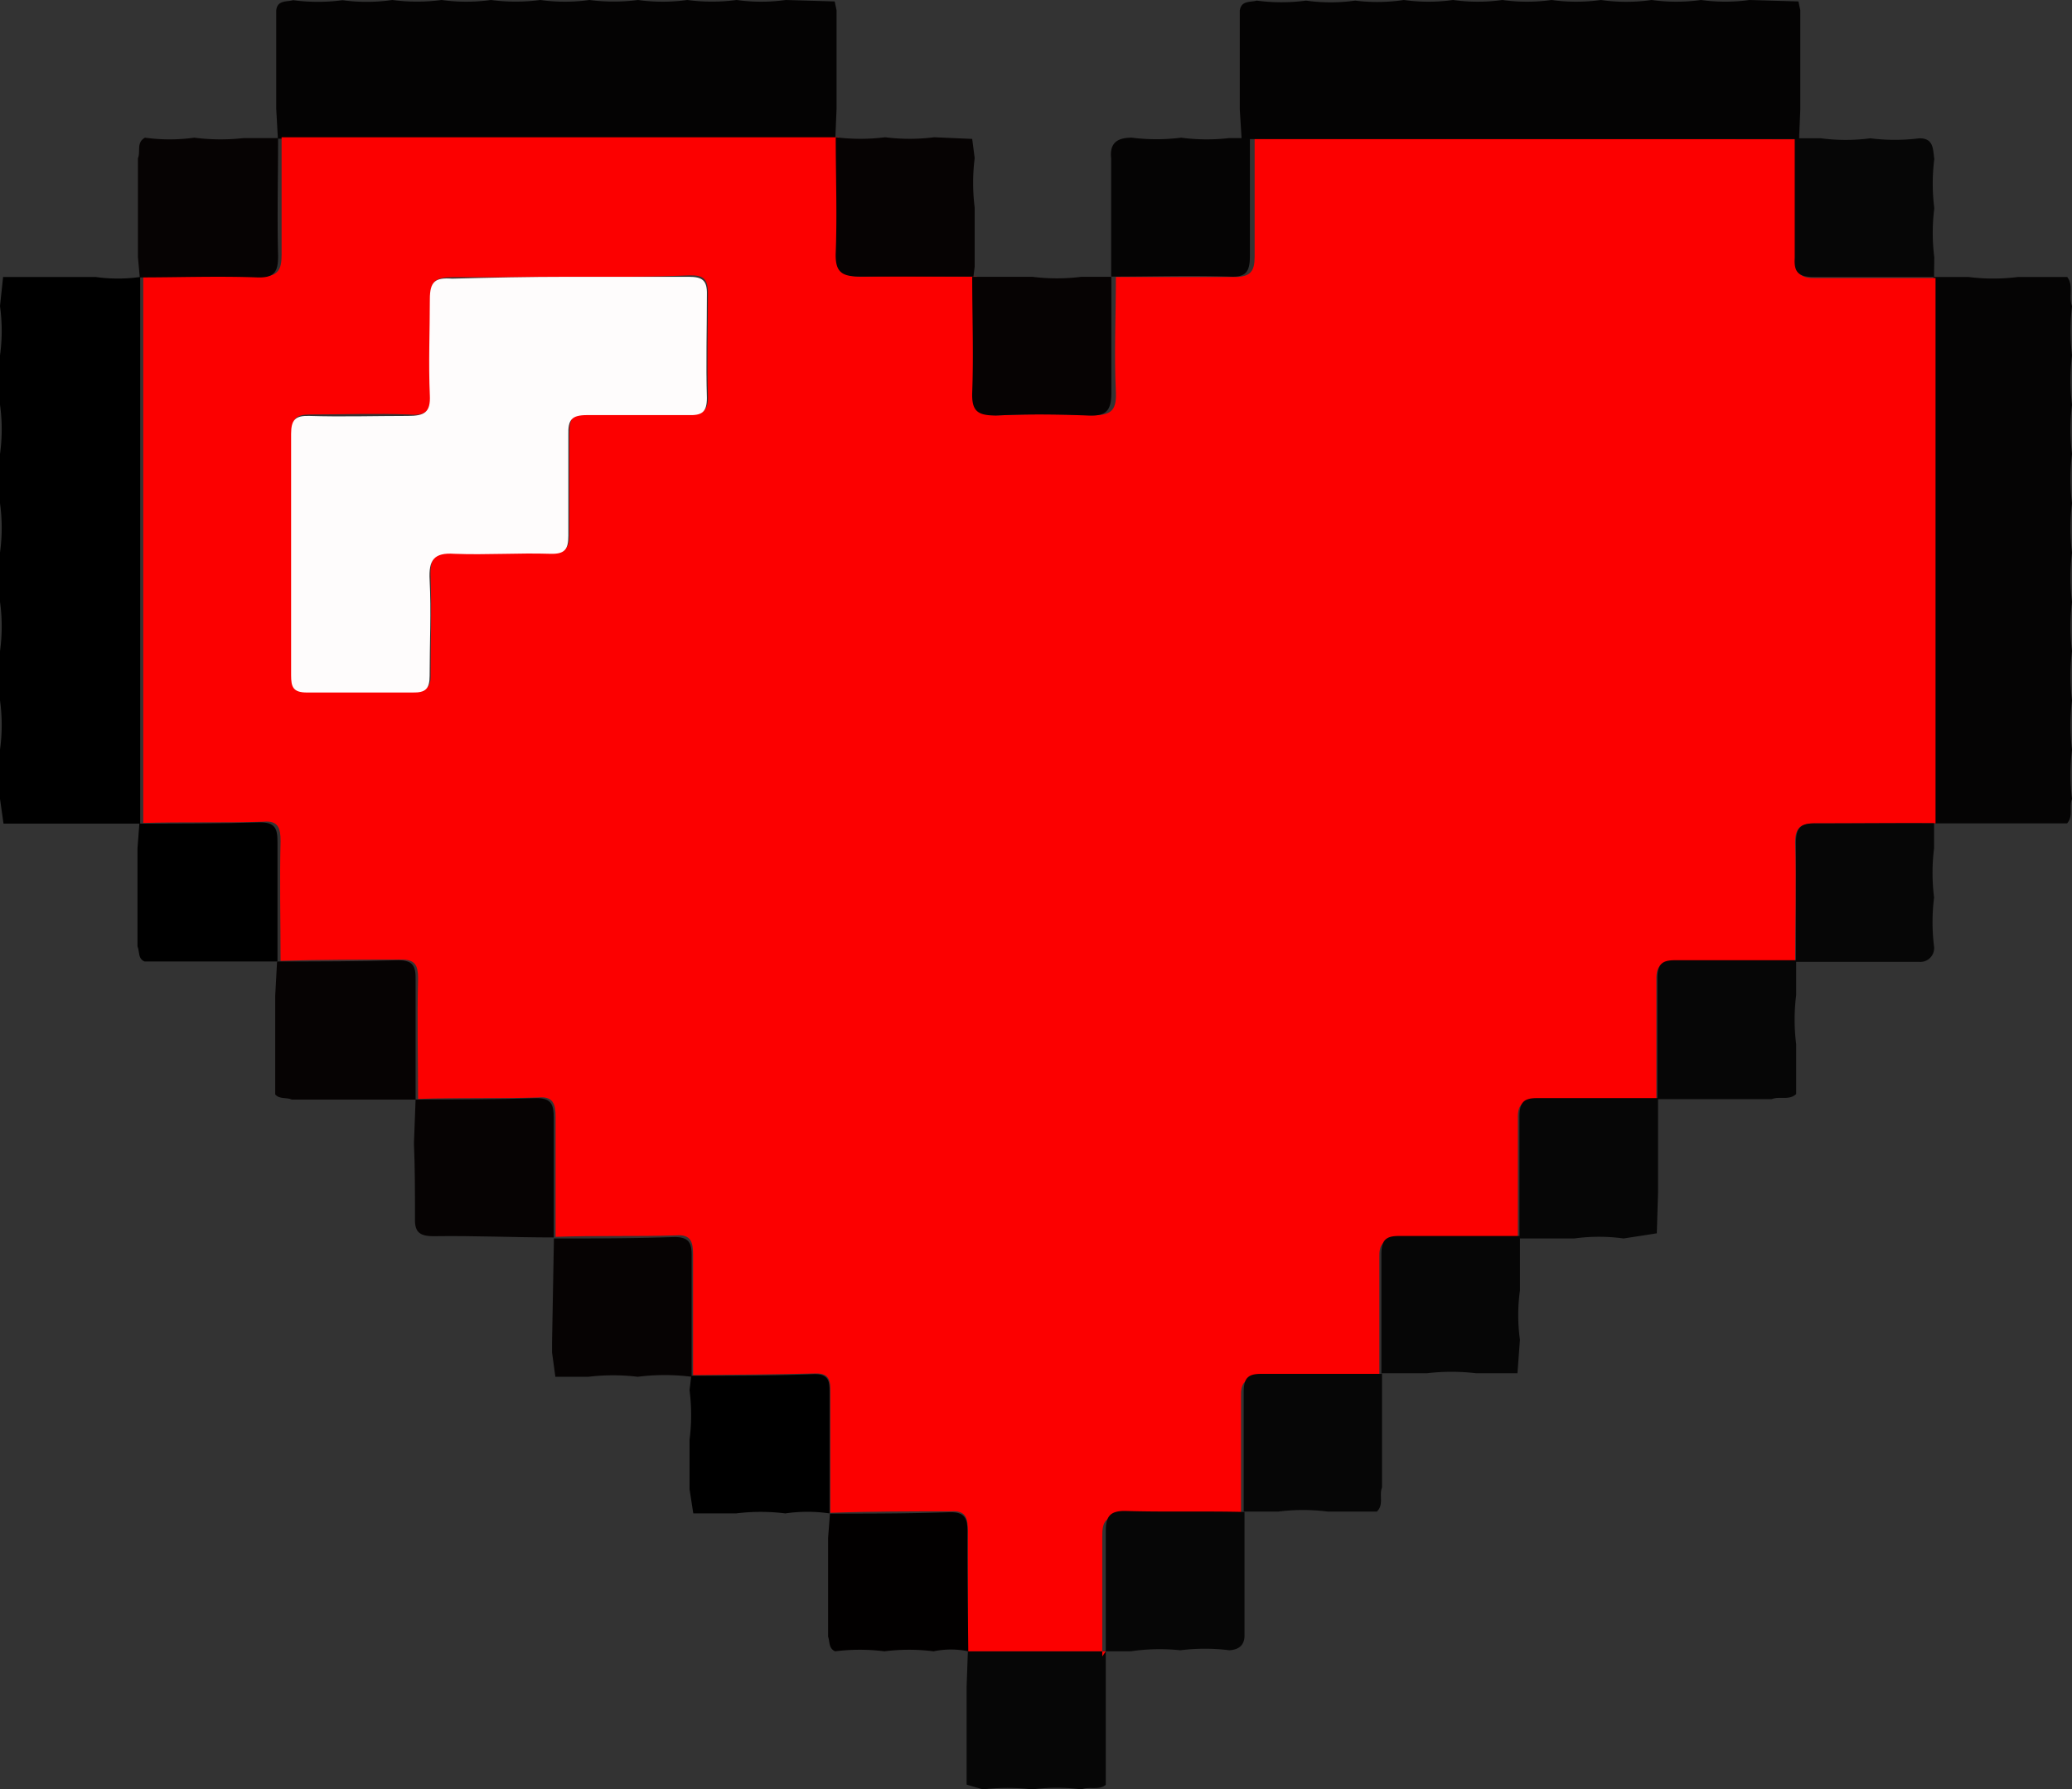 <svg xmlns="http://www.w3.org/2000/svg" viewBox="0 0 100.36 86.69"><rect x="0" y="0" width="100.36" height="86.69" fill="#333333" stroke="none"/><defs><style>.cls-1{fill:#040303;}.cls-2{fill:#050404;}.cls-3{fill:#060606;}.cls-4{fill:#fc0000;}.cls-5{fill:#060303;}.cls-6{fill:#fefcfc;}.cls-7{fill:#020000;}</style></defs><g id="Calque_2" data-name="Calque 2"><g id="Calque_1-2" data-name="Calque 1"><path class="cls-1" d="M38.06,0l2.37.07.09.43V5.27l-.06,1.45h-27l-.08-1.44V.5c.06-.51.51-.4.82-.49a9.11,9.11,0,0,0,2.39,0A8.62,8.62,0,0,0,19,0a9.11,9.11,0,0,0,2.39,0,8.7,8.7,0,0,0,2.39,0,9.11,9.11,0,0,0,2.39,0,8.62,8.62,0,0,0,2.38,0A9.11,9.11,0,0,0,30.9,0a8.7,8.7,0,0,0,2.39,0,9.11,9.11,0,0,0,2.39,0A8.62,8.62,0,0,0,38.06,0Z"/><path class="cls-2" d="M100.36,14.83a10.06,10.06,0,0,0,0,2.39,9.56,9.56,0,0,0,0,2.39,9.48,9.48,0,0,0,0,2.38,9.56,9.56,0,0,0,0,2.39,9.56,9.56,0,0,0,0,2.39,9.56,9.56,0,0,0,0,2.39,9.48,9.48,0,0,0,0,2.38,9.56,9.56,0,0,0,0,2.39,9.56,9.56,0,0,0,0,2.39,9.56,9.56,0,0,0,0,2.39c-.16.37.08.83-.24,1.18-2.15,0-4.31,0-6.47,0V13.42l.27,0h1.43a9.56,9.56,0,0,0,2.39,0l2.39,0C100.45,13.84,100.18,14.37,100.36,14.83Z"/><path class="cls-3" d="M52.38,86.69a9,9,0,0,0-2.38,0,10.06,10.06,0,0,0-2.39,0l-.79-.23q0-2.39,0-4.77L46.88,80l6.68,0c0,2.16,0,4.31,0,6.47C53.21,86.75,52.76,86.53,52.38,86.69Z"/><path class="cls-4" d="M53.56,80l-6.68,0,0,0c0-2,0-3.89,0-5.84,0-.6-.09-1-.83-.94-1.94,0-3.89,0-5.83.07,0-1.94,0-3.89,0-5.83,0-.51,0-.94-.72-.92-2,.05-4,.06-5.93.08,0-2,0-3.89,0-5.83,0-.62-.1-1-.83-.94-1.94.06-3.89,0-5.83.07,0-1.94,0-3.88,0-5.82,0-.62-.12-1-.84-.93-1.94.06-3.88,0-5.82.07,0-1.94-.05-3.89,0-5.83,0-.62-.12-.94-.84-.92-1.94,0-3.88,0-5.82.06,0-1.94-.05-3.88,0-5.81,0-.63-.12-1-.84-.93-1.93.06-3.87,0-5.81.06V13.4c1.9,0,3.8,0,5.7,0,.84,0,1-.34,1-1.06,0-1.9,0-3.8,0-5.69h27v0c0,1.86.07,3.72,0,5.58,0,1,.31,1.2,1.21,1.17,1.82-.07,3.64,0,5.46,0,0,1.87.08,3.74,0,5.61,0,.92.28,1.15,1.16,1.11,1.46-.07,2.94-.06,4.41,0,.85,0,1.21-.15,1.17-1.1-.09-1.86,0-3.73,0-5.6,1.91,0,3.81,0,5.72,0,.8,0,1-.26,1-1,0-1.9,0-3.81,0-5.71v0L87,6.75v0c0,1.93,0,3.87,0,5.8,0,.74.24.94.95.92,1.93,0,3.86,0,5.8,0h0V39.89h0c-1.93,0-3.87,0-5.8,0-.69,0-1,.16-1,.92.06,1.93,0,3.86,0,5.79-2,0-3.89,0-5.84,0-.68,0-.9.21-.88.88,0,2,0,3.9,0,5.84-2,0-3.89,0-5.83,0-.68,0-.9.21-.88.88,0,2,0,3.89,0,5.84-1.94,0-3.89,0-5.84,0-.68,0-.89.22-.87.89,0,1.95,0,3.9,0,5.84-1.94,0-3.89,0-5.83,0-.69,0-.89.23-.87.89,0,2,0,3.89,0,5.84-1.94,0-3.87,0-5.8-.05-.76,0-.93.27-.92,1,0,1.94,0,3.87,0,5.8Zm-26-66.57c-1.87,0-3.74,0-5.61,0-.81,0-1.12.15-1.08,1,.08,1.55,0,3.1,0,4.65,0,.87-.26,1.07-1.07,1-1.59-.06-3.18,0-4.77,0-.67,0-.88.18-.88.87q0,5.83,0,11.69c0,.57.09.86.77.84,1.7,0,3.42,0,5.12,0,.62,0,.84-.17.82-.81,0-1.55.05-3.1,0-4.65-.05-1,.16-1.33,1.2-1.26,1.55.1,3.1,0,4.65,0,.7,0,.88-.22.87-.88,0-1.63,0-3.26,0-4.89,0-.72.15-1,.91-.95,1.63.06,3.26,0,4.89,0,.64,0,.93-.11.91-.83-.05-1.67,0-3.34,0-5,0-.69-.21-.88-.88-.87C31.41,13.43,29.47,13.41,27.52,13.41Z"/><path d="M6.79,13.4V39.9h0c-2.21,0-4.41,0-6.62,0L0,38.7V36.32a8.7,8.7,0,0,0,0-2.39V31.55a8.77,8.77,0,0,0,0-2.4V26.77a8.7,8.7,0,0,0,0-2.39V22a8.77,8.77,0,0,0,0-2.4V17.22a8.7,8.7,0,0,0,0-2.39l.15-1.41,2.11,0H4.64a7.67,7.67,0,0,0,2.14,0Z"/><path class="cls-5" d="M11.8,6.69h1.67c0,1.89-.05,3.79,0,5.69,0,.72-.12,1.09-1,1.06-1.9-.07-3.8,0-5.7,0h0l-.09-1V7.67c.14-.32-.09-.76.34-1a8.7,8.7,0,0,0,2.39,0A10,10,0,0,0,11.8,6.69Z"/><path class="cls-6" d="M27.52,13.41c1.95,0,3.89,0,5.84,0,.67,0,.9.18.88.87,0,1.67-.05,3.34,0,5,0,.72-.27.85-.91.83-1.63,0-3.26,0-4.89,0-.76,0-.93.23-.91.95,0,1.63,0,3.26,0,4.89,0,.66-.17.9-.87.88-1.55-.05-3.1.06-4.65,0-1-.07-1.25.31-1.2,1.26.08,1.55,0,3.1,0,4.65,0,.64-.2.82-.82.81-1.7,0-3.42,0-5.12,0-.68,0-.77-.27-.77-.84q0-5.85,0-11.69c0-.69.21-.89.88-.87,1.59.05,3.18,0,4.77,0,.81,0,1.11-.17,1.07-1-.07-1.55,0-3.1,0-4.65,0-.88.27-1.06,1.08-1C23.78,13.45,25.65,13.41,27.52,13.41Z"/><path class="cls-5" d="M53.83,13.43c0,1.87,0,3.74,0,5.6,0,.95-.32,1.14-1.17,1.1-1.47-.06-3-.07-4.41,0-.88,0-1.19-.19-1.16-1.11.07-1.87,0-3.74,0-5.61h0l.48,0H50a9.48,9.48,0,0,0,2.38,0l1.44,0Z"/><path d="M6.79,39.9c1.94,0,3.88,0,5.81-.06.72,0,.84.3.84.93,0,1.93,0,3.87,0,5.81H7c-.33-.14-.23-.48-.34-.73V41.09l.09-1.18Z"/><path class="cls-7" d="M46.9,80a4.14,4.14,0,0,0-1.68,0,9.48,9.48,0,0,0-2.38,0,9.56,9.56,0,0,0-2.39,0c-.32-.14-.25-.46-.34-.71V74.51l.09-1.18h0c1.94,0,3.89,0,5.83-.07.74,0,.83.34.83.94C46.85,76.14,46.88,78.08,46.9,80Z"/><path class="cls-3" d="M93.68,39.88v1.21a9.56,9.56,0,0,0,0,2.39,9.56,9.56,0,0,0,0,2.39.67.67,0,0,1-.72.73H88.19l-1.2,0,0,0c0-1.93,0-3.86,0-5.79,0-.76.27-.94,1-.92C89.81,39.89,91.75,39.87,93.68,39.88Z"/><path class="cls-3" d="M60.24,73.29c0-2,0-3.89,0-5.84,0-.66.18-.9.87-.89,1.94,0,3.89,0,5.83,0l0,0,0,.73v4.77c-.15.38.1.84-.25,1.17l-2.38,0a9.56,9.56,0,0,0-2.39,0l-1.68,0Z"/><path class="cls-5" d="M47.09,6.73l.12.93a9.64,9.64,0,0,0,0,2.4v2.38l0,.48-.06.48h0c-1.82,0-3.64,0-5.46,0-.9,0-1.25-.19-1.21-1.17.07-1.86,0-3.72,0-5.58a9.56,9.56,0,0,0,2.39,0,9.48,9.48,0,0,0,2.38,0Z"/><path class="cls-2" d="M59.54,6.69l1,0c0,1.9,0,3.81,0,5.71,0,.77-.19,1.05-1,1-1.91-.06-3.81,0-5.72,0v0l0-1V7.67c-.08-.74.29-1,1-1a9.56,9.56,0,0,0,2.39,0A9.48,9.48,0,0,0,59.54,6.69Z"/><path class="cls-3" d="M93.68,13.16v.26c-1.94,0-3.87,0-5.8,0-.71,0-1-.18-.95-.92,0-1.93,0-3.87,0-5.8l.27,0h1a9.11,9.11,0,0,0,2.39,0,9.48,9.48,0,0,0,2.38,0c.7,0,.65.53.72,1a9.56,9.56,0,0,0,0,2.39,9.48,9.48,0,0,0,0,2.38Z"/><path class="cls-3" d="M73.6,59.92c0-2,0-3.89,0-5.84,0-.67.2-.89.88-.88,1.94,0,3.88,0,5.83,0l0,0c0,1.51,0,3,0,4.55l-.06,2L78.64,60a8.7,8.7,0,0,0-2.39,0H73.87l-.25,0Z"/><path d="M33.53,66.65c2,0,3.95,0,5.93-.08.73,0,.72.41.72.92,0,1.94,0,3.89,0,5.83h0a7.31,7.31,0,0,0-2.14,0,9.56,9.56,0,0,0-2.39,0l-2.07,0-.18-1.17V69.75a9.64,9.64,0,0,0,0-2.4l.08-.69Z"/><path class="cls-5" d="M13.47,46.58c1.94,0,3.88,0,5.82-.06.72,0,.85.3.84.92,0,1.94,0,3.89,0,5.83h-6c-.25-.12-.59,0-.8-.25,0-1.59,0-3.18,0-4.77l.09-1.66Z"/><path class="cls-3" d="M80.28,53.24c0-1.94,0-3.89,0-5.84,0-.67.2-.89.88-.88,2,0,3.89,0,5.84,0l0,0v1.69a9.48,9.48,0,0,0,0,2.38L87,53c-.34.33-.8.09-1.18.25H81l-.73,0Z"/><path class="cls-5" d="M26.84,60c1.94,0,3.89,0,5.83-.07.73,0,.84.32.83.94,0,1.94,0,3.88,0,5.83h0a10.36,10.36,0,0,0-2.61,0,10.06,10.06,0,0,0-2.39,0l-1.6,0-.16-1.17V65l.09-5Z"/><path class="cls-3" d="M66.91,66.61c0-1.94,0-3.89,0-5.84,0-.67.19-.9.87-.89,1.95,0,3.9,0,5.84,0l0,0v2.64a8.7,8.7,0,0,0,0,2.39l-.12,1.62-2,0a10.06,10.06,0,0,0-2.39,0H66.93Z"/><path class="cls-3" d="M54.77,80H53.56c0-1.93,0-3.86,0-5.8,0-.69.16-1,.92-1,1.93.06,3.86,0,5.8.05v0c0,1.2,0,2.4,0,3.59v2.39c0,.48-.28.69-.73.72a9.48,9.48,0,0,0-2.38,0A9.56,9.56,0,0,0,54.77,80Z"/><path class="cls-5" d="M20.16,53.27c1.94,0,3.88,0,5.82-.07.72,0,.84.31.84.93,0,1.94,0,3.88,0,5.82v0c-1.94,0-3.87-.09-5.81-.06-.75,0-.94-.24-.91-.95,0-1.18,0-2.37-.05-3.55l.08-2.13Z"/><path class="cls-1" d="M84.74,0l2.37.07.09.43V5.29l-.06,1.45h-27l-.09-1.44V.52c.07-.51.51-.4.82-.49a9.11,9.11,0,0,0,2.39,0,8.62,8.62,0,0,0,2.38,0A8.77,8.77,0,0,0,68,0a8.62,8.62,0,0,0,2.38,0,8.7,8.7,0,0,0,2.39,0,8.62,8.62,0,0,0,2.38,0,8.7,8.7,0,0,0,2.39,0A8.7,8.7,0,0,0,80,0a8.7,8.7,0,0,0,2.39,0A8.62,8.62,0,0,0,84.74,0Z"/></g></g></svg>
